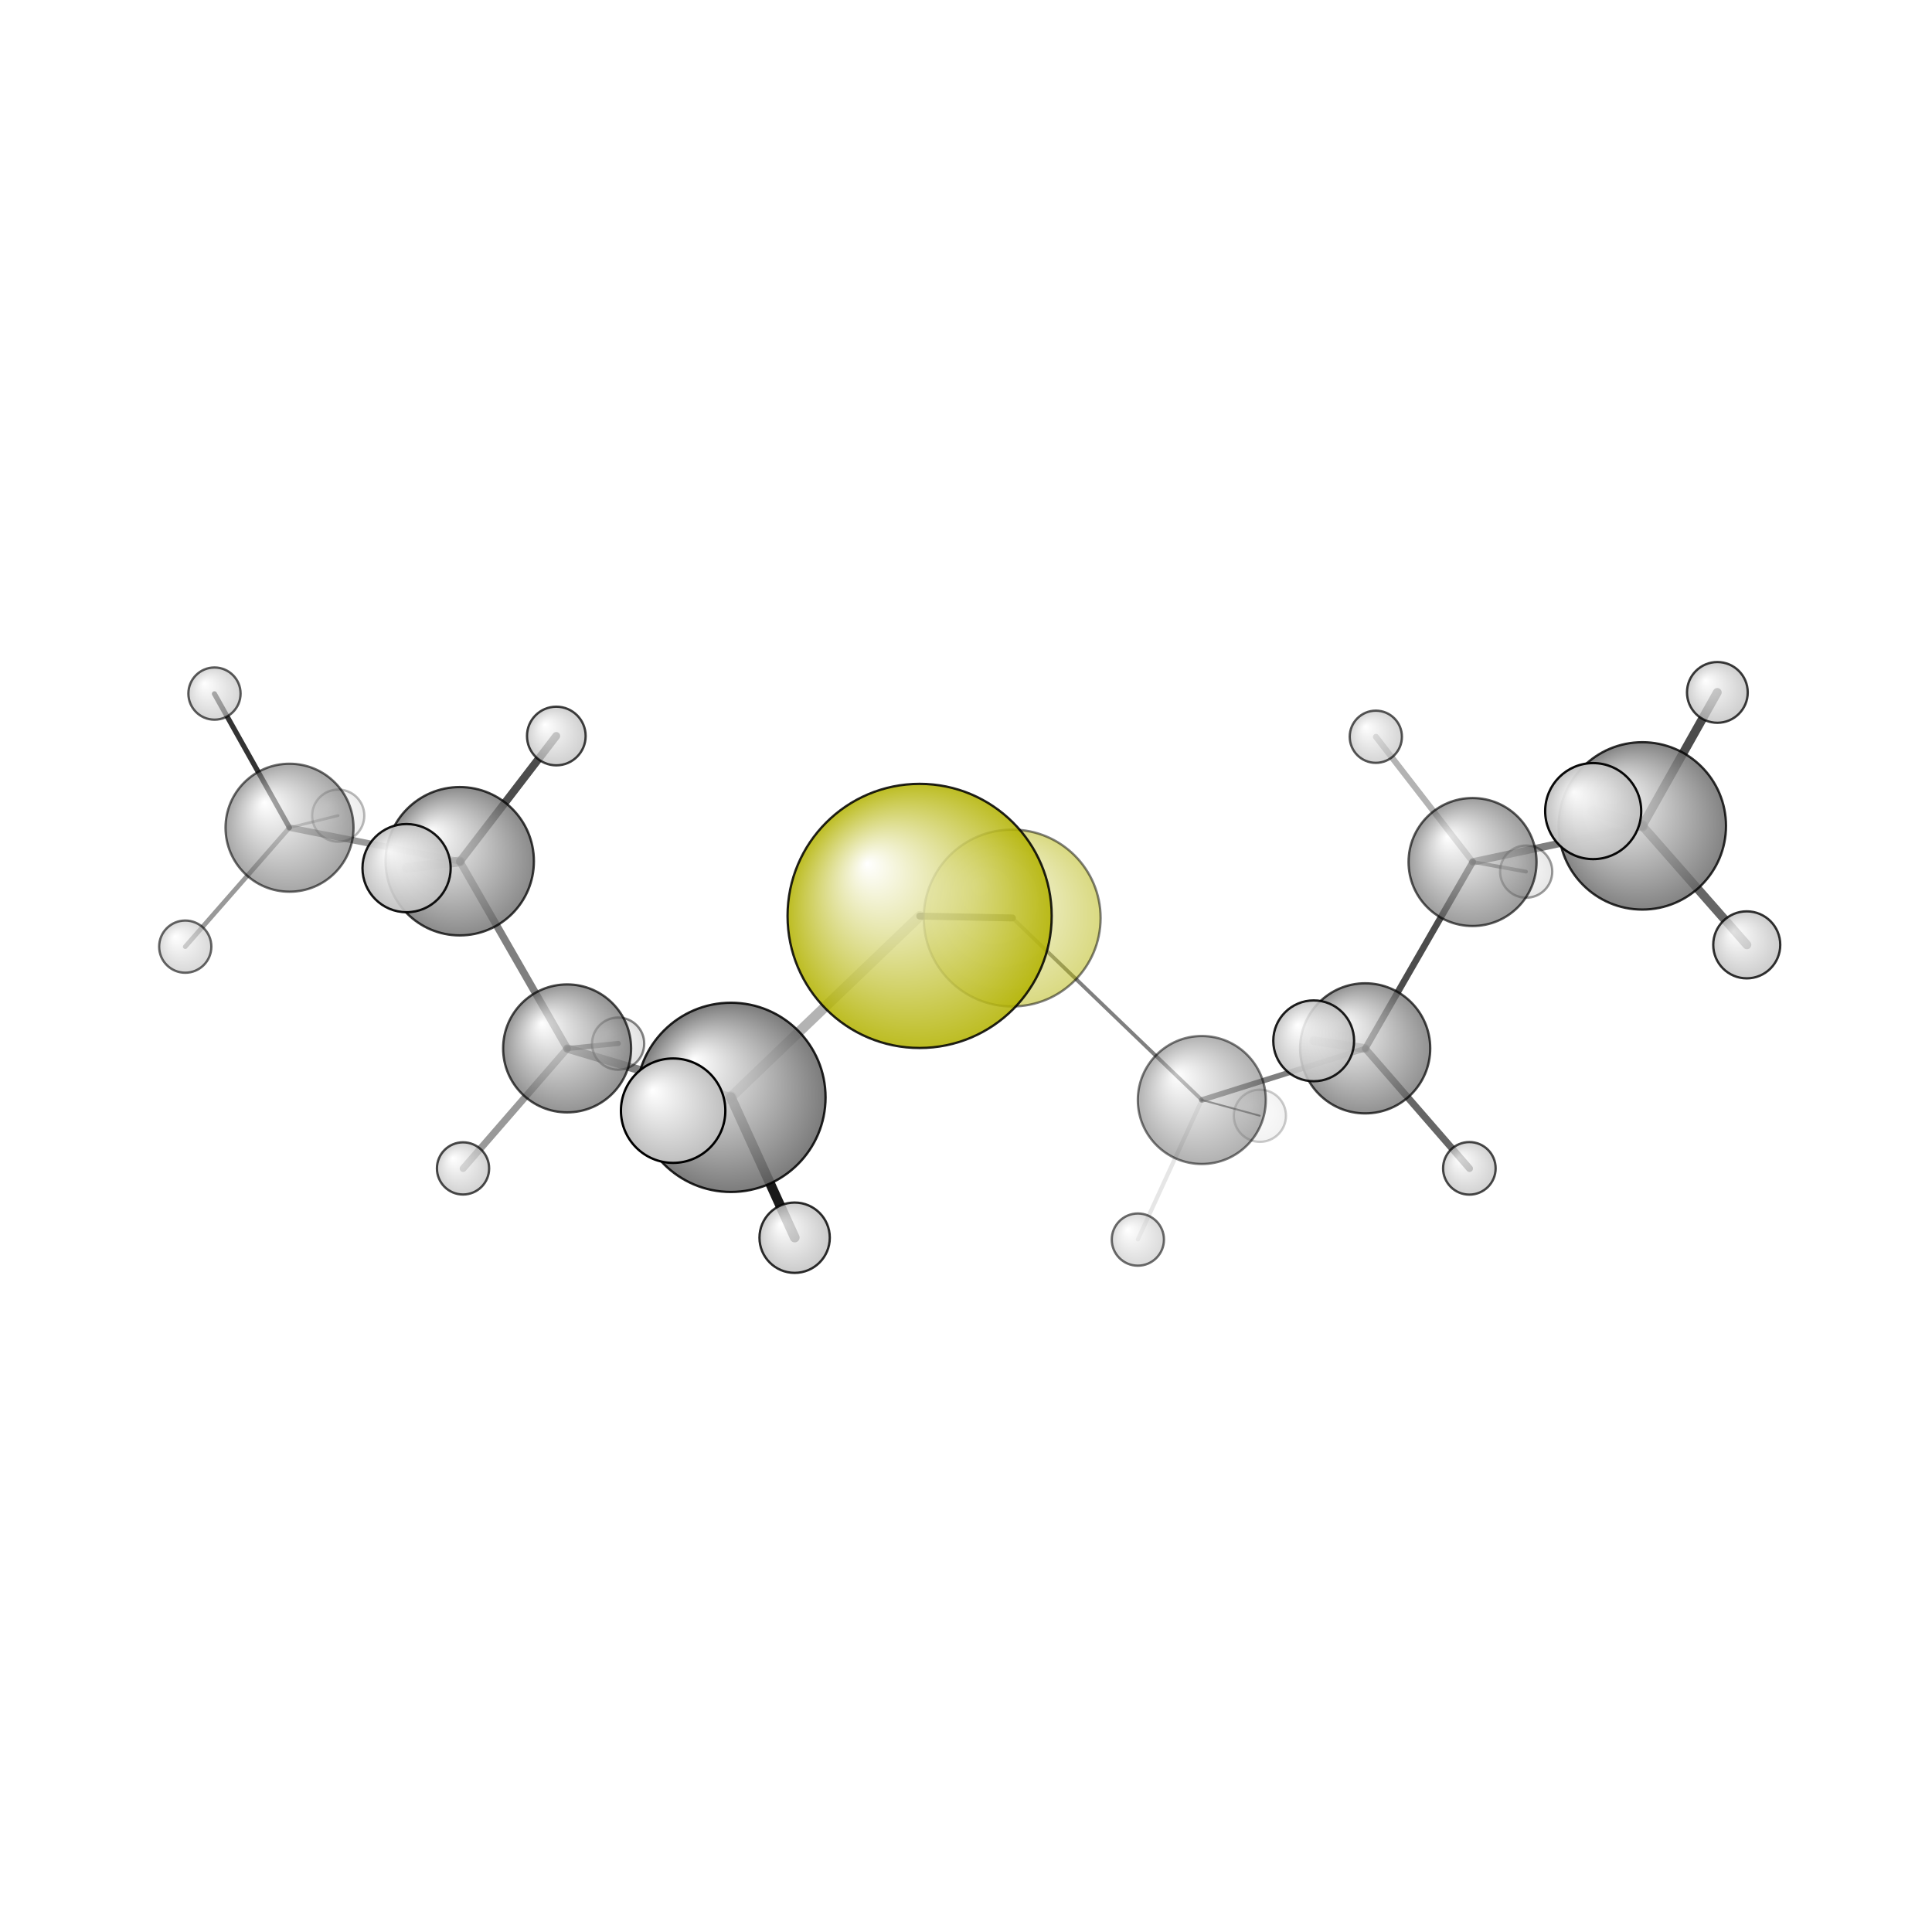 <?xml version="1.0"?>
<svg version="1.1" id="topsvg"
xmlns="http://www.w3.org/2000/svg" xmlns:xlink="http://www.w3.org/1999/xlink"
xmlns:cml="http://www.xml-cml.org/schema" x="0" y="0" width="200px" height="200px" viewBox="0 0 100 100">
<title>12386 - Open Babel Depiction</title>
<rect x="0" y="0" width="100" height="100" fill="white"/>
<defs>
<radialGradient id='radialffffff666666' cx='50%' cy='50%' r='50%' fx='30%' fy='30%'>
  <stop offset=' 0%' stop-color="rgb(255,255,255)"  stop-opacity='1.0'/>
  <stop offset='100%' stop-color="rgb(102,102,102)"  stop-opacity ='1.0'/>
</radialGradient>
<radialGradient id='radialffffffb2b20' cx='50%' cy='50%' r='50%' fx='30%' fy='30%'>
  <stop offset=' 0%' stop-color="rgb(255,255,255)"  stop-opacity='1.0'/>
  <stop offset='100%' stop-color="rgb(178,178,0)"  stop-opacity ='1.0'/>
</radialGradient>
<radialGradient id='radialffffffbfbfbf' cx='50%' cy='50%' r='50%' fx='30%' fy='30%'>
  <stop offset=' 0%' stop-color="rgb(255,255,255)"  stop-opacity='1.0'/>
  <stop offset='100%' stop-color="rgb(191,191,191)"  stop-opacity ='1.0'/>
</radialGradient>
</defs>
<g transform="translate(0,0)">
<svg width="100" height="100" x="0" y="0" viewBox="0 0 417.162 198.148"
font-family="sans-serif" stroke="rgb(0,0,0)" stroke-width="4"  stroke-linecap="round">
<line x1="218.6" y1="88.7" x2="198.6" y2="88.3" opacity="1.0" stroke="rgb(0,0,0)"  stroke-width="1.5"/>
<line x1="218.6" y1="88.7" x2="259.5" y2="128.0" opacity="0.5" stroke="rgb(0,0,0)"  stroke-width="0.8"/>
<line x1="198.6" y1="88.3" x2="157.8" y2="127.4" opacity="0.3" stroke="rgb(0,0,0)"  stroke-width="2.2"/>
<line x1="294.8" y1="116.9" x2="318.0" y2="76.6" opacity="0.7" stroke="rgb(0,0,0)"  stroke-width="1.4"/>
<line x1="294.8" y1="116.9" x2="259.5" y2="128.0" opacity="0.5" stroke="rgb(0,0,0)"  stroke-width="1.2"/>
<line x1="294.8" y1="116.9" x2="283.7" y2="115.2" opacity="0.4" stroke="rgb(0,0,0)"  stroke-width="1.9"/>
<line x1="294.8" y1="116.9" x2="317.3" y2="142.8" opacity="0.6" stroke="rgb(0,0,0)"  stroke-width="1.5"/>
<line x1="122.5" y1="116.9" x2="99.3" y2="76.5" opacity="0.5" stroke="rgb(0,0,0)"  stroke-width="1.6"/>
<line x1="122.5" y1="116.9" x2="157.8" y2="127.4" opacity="0.5" stroke="rgb(0,0,0)"  stroke-width="1.8"/>
<line x1="122.5" y1="116.9" x2="133.5" y2="115.8" opacity="0.6" stroke="rgb(0,0,0)"  stroke-width="1.1"/>
<line x1="122.5" y1="116.9" x2="100.0" y2="142.8" opacity="0.4" stroke="rgb(0,0,0)"  stroke-width="1.5"/>
<line x1="318.0" y1="76.6" x2="354.6" y2="68.8" opacity="0.5" stroke="rgb(0,0,0)"  stroke-width="1.6"/>
<line x1="318.0" y1="76.6" x2="329.5" y2="78.7" opacity="0.5" stroke="rgb(0,0,0)"  stroke-width="0.8"/>
<line x1="318.0" y1="76.6" x2="297.1" y2="49.6" opacity="0.3" stroke="rgb(0,0,0)"  stroke-width="1.3"/>
<line x1="99.3" y1="76.5" x2="62.5" y2="69.2" opacity="0.4" stroke="rgb(0,0,0)"  stroke-width="1.4"/>
<line x1="99.3" y1="76.5" x2="87.8" y2="77.9" opacity="0.5" stroke="rgb(0,0,0)"  stroke-width="2.1"/>
<line x1="99.3" y1="76.5" x2="120.1" y2="49.4" opacity="0.7" stroke="rgb(0,0,0)"  stroke-width="1.7"/>
<line x1="259.5" y1="128.0" x2="272.0" y2="131.4" opacity="0.6" stroke="rgb(0,0,0)"  stroke-width="0.4"/>
<line x1="259.5" y1="128.0" x2="245.7" y2="158.1" opacity="0.1" stroke="rgb(0,0,0)"  stroke-width="0.9"/>
<line x1="157.8" y1="127.4" x2="145.3" y2="130.3" opacity="0.3" stroke="rgb(0,0,0)"  stroke-width="2.6"/>
<line x1="157.8" y1="127.4" x2="171.6" y2="157.7" opacity="0.9" stroke="rgb(0,0,0)"  stroke-width="2.1"/>
<line x1="354.6" y1="68.8" x2="370.8" y2="40.0" opacity="0.7" stroke="rgb(0,0,0)"  stroke-width="1.9"/>
<line x1="354.6" y1="68.8" x2="377.2" y2="94.5" opacity="0.6" stroke="rgb(0,0,0)"  stroke-width="1.9"/>
<line x1="354.6" y1="68.8" x2="344.0" y2="65.6" opacity="0.6" stroke="rgb(0,0,0)"  stroke-width="2.4"/>
<line x1="62.5" y1="69.2" x2="46.3" y2="40.3" opacity="0.8" stroke="rgb(0,0,0)"  stroke-width="1.1"/>
<line x1="62.5" y1="69.2" x2="40.0" y2="94.9" opacity="0.4" stroke="rgb(0,0,0)"  stroke-width="1.0"/>
<line x1="62.5" y1="69.2" x2="73.0" y2="66.6" opacity="0.3" stroke="rgb(0,0,0)"  stroke-width="0.6"/>
<circle cx="272.035" cy="131.412" r="5.636" opacity="0.2" style="stroke:black;stroke-width:0.5;fill:url(#radialffffffbfbfbf)"/>
<circle cx="73.03" cy="66.611" r="5.636" opacity="0.269" style="stroke:black;stroke-width:0.5;fill:url(#radialffffffbfbfbf)"/>
<circle cx="329.536" cy="78.695" r="5.636" opacity="0.386" style="stroke:black;stroke-width:0.5;fill:url(#radialffffffbfbfbf)"/>
<circle cx="133.465" cy="115.838" r="5.636" opacity="0.474" style="stroke:black;stroke-width:0.5;fill:url(#radialffffffbfbfbf)"/>
<circle cx="218.552" cy="88.717" r="19.091" opacity="0.496" style="stroke:black;stroke-width:0.5;fill:url(#radialffffffb2b20)"/>
<circle cx="259.501" cy="128.009" r="13.818" opacity="0.51" style="stroke:black;stroke-width:0.5;fill:url(#radialffffff666666)"/>
<circle cx="245.689" cy="158.148" r="5.636" opacity="0.574" style="stroke:black;stroke-width:0.5;fill:url(#radialffffffbfbfbf)"/>
<circle cx="62.515" cy="69.218" r="13.818" opacity="0.582" style="stroke:black;stroke-width:0.5;fill:url(#radialffffff666666)"/>
<circle cx="40" cy="94.895" r="5.636" opacity="0.596" style="stroke:black;stroke-width:0.5;fill:url(#radialffffffbfbfbf)"/>
<circle cx="46.312" cy="40.253" r="5.636" opacity="0.638" style="stroke:black;stroke-width:0.5;fill:url(#radialffffffbfbfbf)"/>
<circle cx="317.958" cy="76.624" r="13.818" opacity="0.643" style="stroke:black;stroke-width:0.5;fill:url(#radialffffff666666)"/>
<circle cx="297.071" cy="49.575" r="5.636" opacity="0.653" style="stroke:black;stroke-width:0.5;fill:url(#radialffffffbfbfbf)"/>
<circle cx="122.453" cy="116.866" r="13.818" opacity="0.7" style="stroke:black;stroke-width:0.5;fill:url(#radialffffff666666)"/>
<circle cx="99.979" cy="142.78" r="5.636" opacity="0.707" style="stroke:black;stroke-width:0.5;fill:url(#radialffffffbfbfbf)"/>
<circle cx="317.267" cy="142.765" r="5.676" opacity="0.71" style="stroke:black;stroke-width:0.5;fill:url(#radialffffffbfbfbf)"/>
<circle cx="294.771" cy="116.853" r="14.048" opacity="0.713" style="stroke:black;stroke-width:0.5;fill:url(#radialffffff666666)"/>
<circle cx="120.122" cy="49.415" r="6.333" opacity="0.75" style="stroke:black;stroke-width:0.5;fill:url(#radialffffffbfbfbf)"/>
<circle cx="99.266" cy="76.452" r="16.017" opacity="0.761" style="stroke:black;stroke-width:0.5;fill:url(#radialffffff666666)"/>
<circle cx="370.818" cy="40" r="6.56" opacity="0.763" style="stroke:black;stroke-width:0.5;fill:url(#radialffffffbfbfbf)"/>
<circle cx="377.162" cy="94.507" r="7.236" opacity="0.801" style="stroke:black;stroke-width:0.5;fill:url(#radialffffffbfbfbf)"/>
<circle cx="354.616" cy="68.821" r="18.069" opacity="0.809" style="stroke:black;stroke-width:0.5;fill:url(#radialffffff666666)"/>
<circle cx="171.579" cy="157.742" r="7.593" opacity="0.821" style="stroke:black;stroke-width:0.5;fill:url(#radialffffffbfbfbf)"/>
<circle cx="157.827" cy="127.437" r="20.43" opacity="0.86" style="stroke:black;stroke-width:0.5;fill:url(#radialffffff666666)"/>
<circle cx="198.566" cy="88.261" r="28.517" opacity="0.864" style="stroke:black;stroke-width:0.5;fill:url(#radialffffffb2b20)"/>
<circle cx="283.653" cy="115.231" r="8.724" opacity="0.88" style="stroke:black;stroke-width:0.5;fill:url(#radialffffffbfbfbf)"/>
<circle cx="87.786" cy="77.942" r="9.519" opacity="0.919" style="stroke:black;stroke-width:0.5;fill:url(#radialffffffbfbfbf)"/>
<circle cx="344.004" cy="65.63" r="10.367" opacity="0.959" style="stroke:black;stroke-width:0.5;fill:url(#radialffffffbfbfbf)"/>
<circle cx="145.346" cy="130.312" r="11.273" opacity="1" style="stroke:black;stroke-width:0.5;fill:url(#radialffffffbfbfbf)"/>
</svg>
</g>
</svg>
